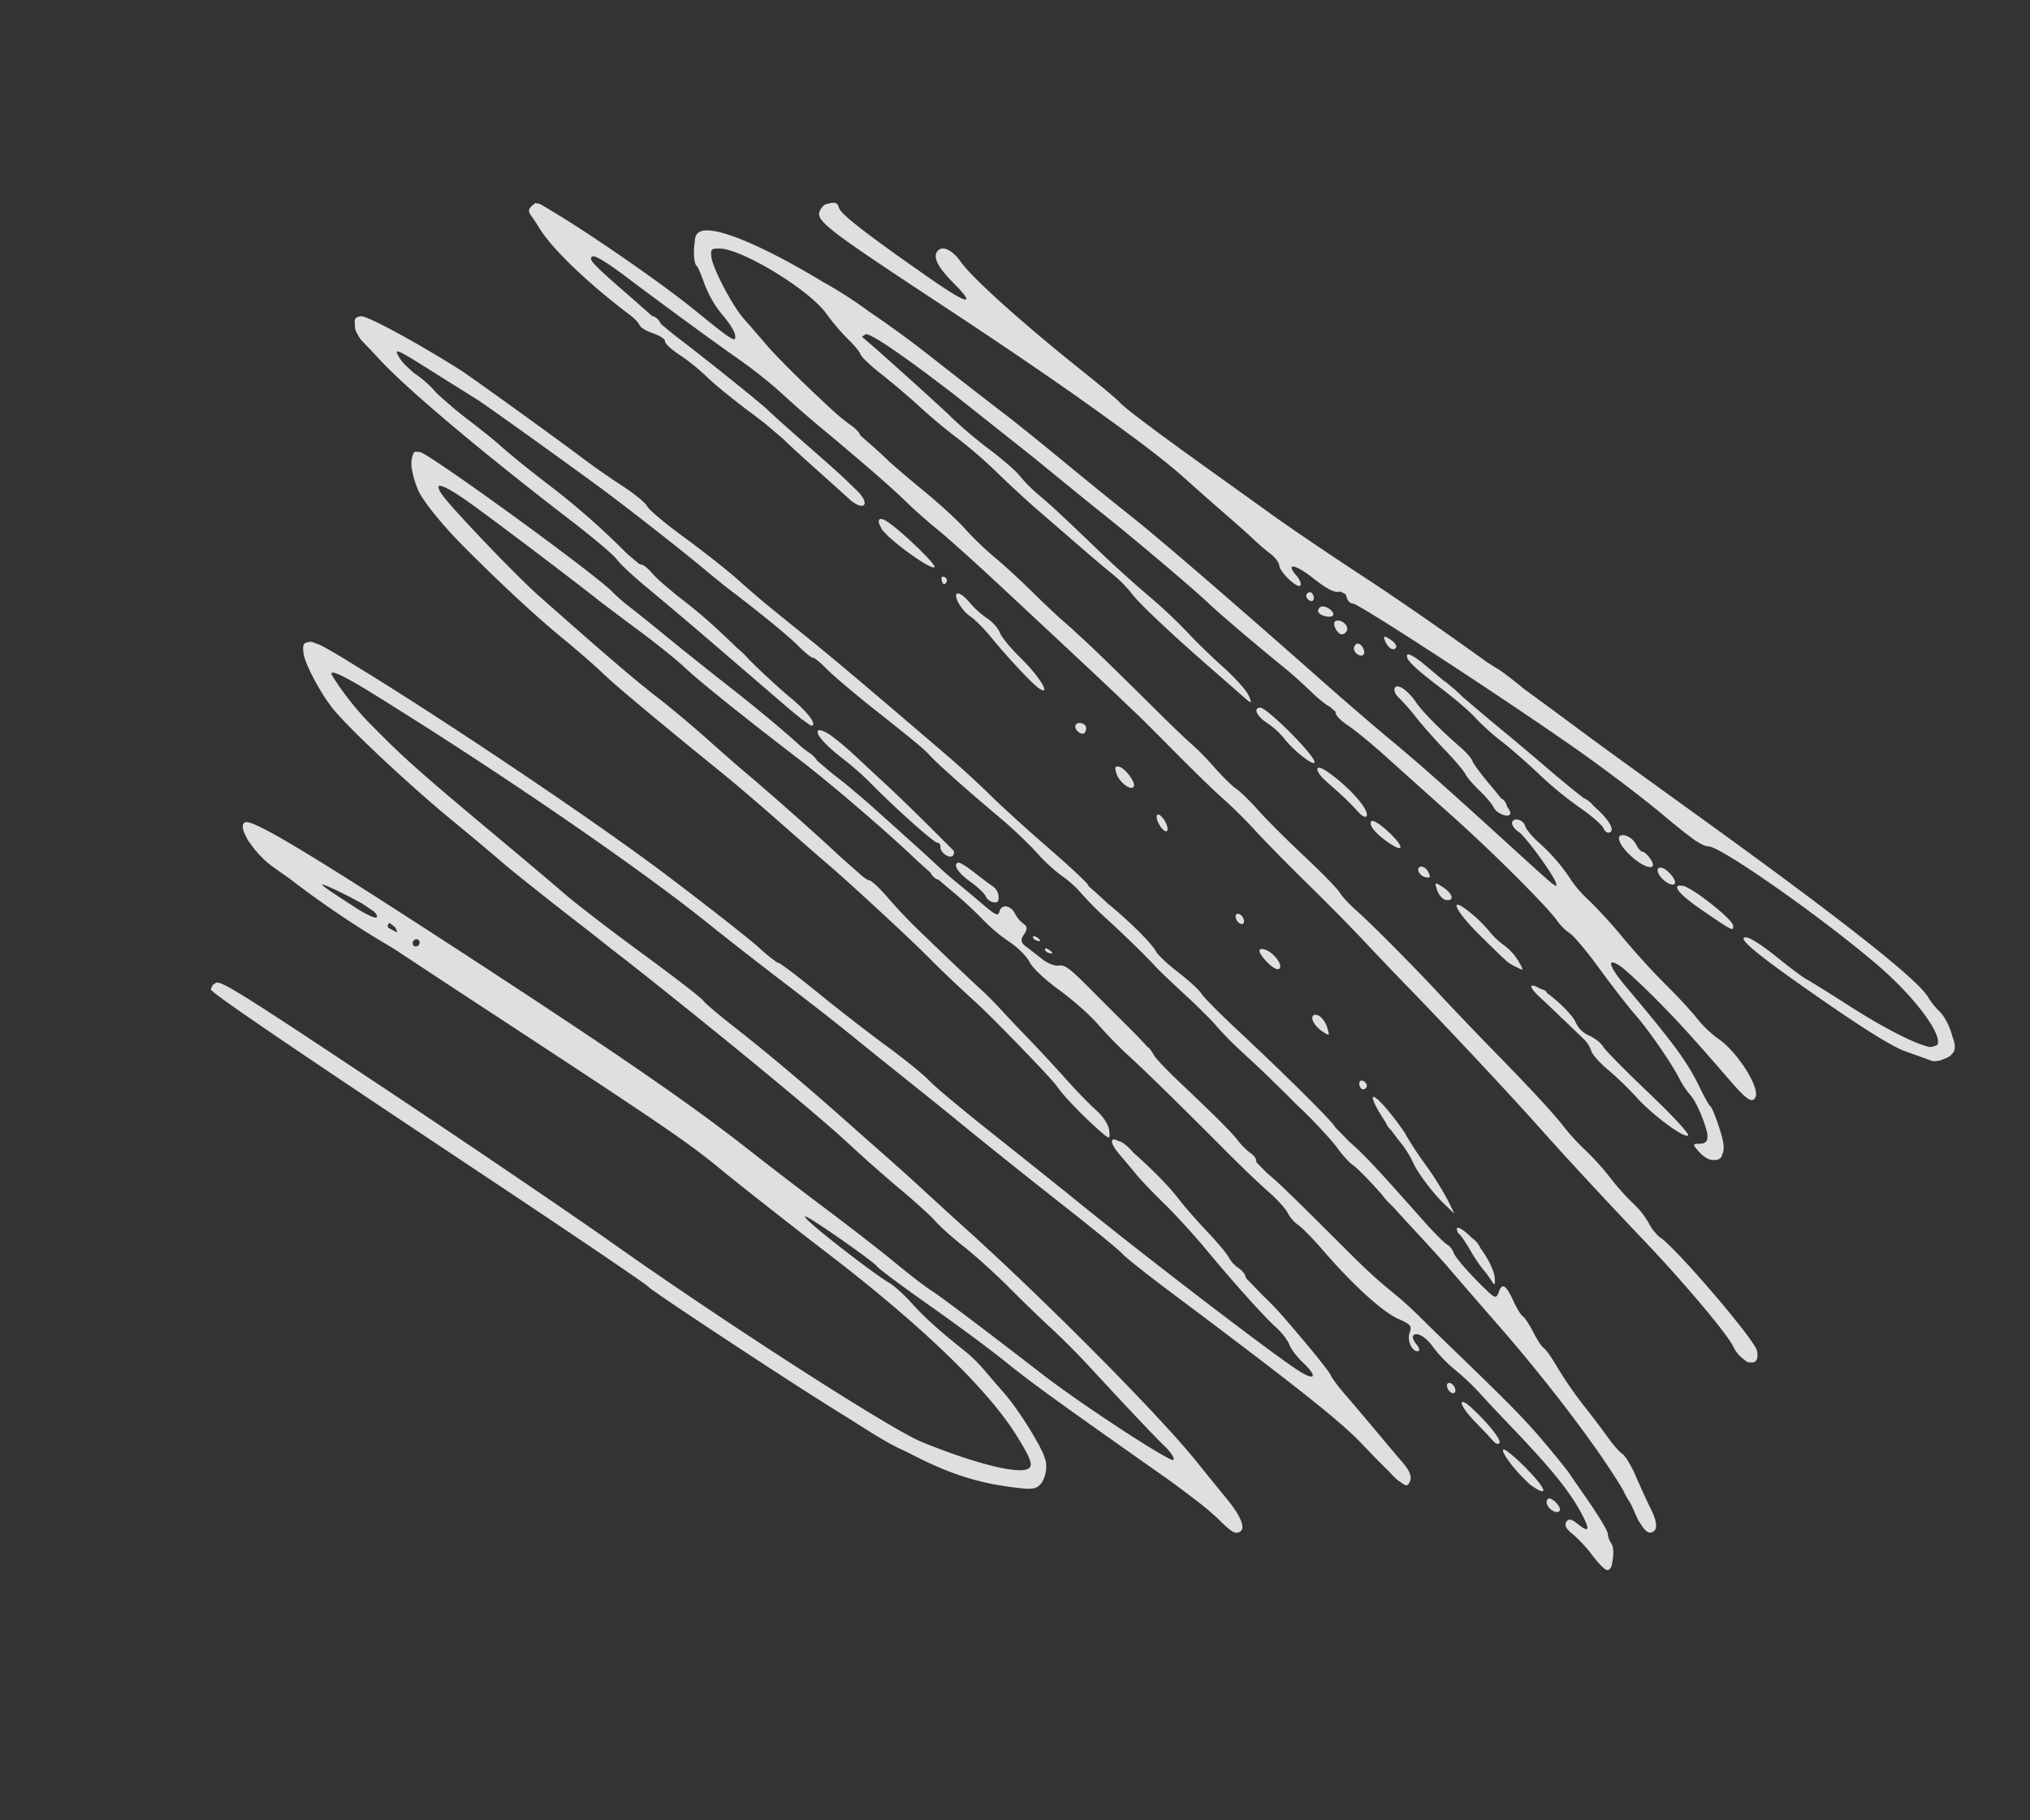 <svg xmlns="http://www.w3.org/2000/svg" width="1006.92" height="902.738" viewBox="0 0 1006.92 902.738">
  <rect x="0" y="0" width="1006.92" height="902.738" fill="#333333" stroke="none"/>
  <g id="Group_3768" data-name="Group 3768" transform="matrix(-0.545, 0.839, -0.839, -0.545, 1006.92, 472.427)" opacity="0.842">
    <path id="Path_321" data-name="Path 321" d="M8.16.193C5.177,2.818-1.546,34.724.323,37.385c2.056,2.927,4.5-.779,4.5-6.824A39.551,39.551,0,0,1,6.563,19.433C9.27,11.935,10.41-1.786,8.16.193" transform="translate(105.757 348.802)" fill="#fff"/>
    <path id="Path_322" data-name="Path 322" d="M10.326,18.18C8.977,25.041,6.742,32.13,5.358,33.934s-2.514,5.927-2.514,9.159A44.678,44.678,0,0,1,1.009,54.6C0,57.7-.3,60.978.334,61.885h0c1.722,2.451,6.142-5.528,6.246-11.273.048-2.744,1.4-9.106,3.012-14.138C13.719,23.562,17.961,6.3,17.961,2.425c0-7.388-5.191,3.323-7.635,15.755" transform="translate(139.857 480.786)" fill="#fff"/>
    <path id="Path_323" data-name="Path 323" d="M2,0A1.861,1.861,0,0,0,0,1.663c0,.915.375,1.663.833,1.663s1.359-.748,2-1.663S3.1,0,2,0" transform="translate(137.031 550.526)" fill="#fff"/>
    <path id="Path_324" data-name="Path 324" d="M5.9.143C4.194,1.767,0,24.321,0,31.868H0c0,5.174,2.233,4.764,4.045,1.152a5.3,5.3,0,0,0,1.07-2.735,25.647,25.647,0,0,0,.86-3.746C7.859,14.231,7.812-1.678,5.9.143" transform="translate(129.472 559.612)" fill="#fff"/>
    <path id="Path_325" data-name="Path 325" d="M3.2,0C.544,0-.681,1.872.382,4.311h0c.556,1.279,1.773,1.909,2.7,1.4C5.22,4.553,5.314,0,3.2,0" transform="translate(160.597 452.395)" fill="#fff"/>
    <path id="Path_326" data-name="Path 326" d="M0,0H0Z" transform="translate(92.246 823.884)" fill="#fff"/>
    <path id="Path_327" data-name="Path 327" d="M158.42,153.463c5.083-18.523,12.415-47.5,18.725-74.013,6.672-28.028,16.26-59.714,19.957-65.954a16.969,16.969,0,0,0,2.614-8.914,2.593,2.593,0,0,0-.436-2.443c-.835-2.213-2.778-2.95-5.319-1.049a4.31,4.31,0,0,0-.82.621,2.847,2.847,0,0,0-.313.374c-.142.142-.277.249-.422.406-4.029,4.38-20.8,61.373-20.831,70.786a8.883,8.883,0,0,1-.2,1.632c-.327,1.152-.644,2.232-.95,3.213a23.474,23.474,0,0,1-1.7,3.626,39.775,39.775,0,0,0-3.933,11.643,123.57,123.57,0,0,1-4.576,16.828,125.853,125.853,0,0,0-4.677,17.464,105.583,105.583,0,0,1-3.8,14.968c-2.965,8.508-6.859,23.869-13.071,51.561-2.359,10.519-6.07,26.239-8.246,34.928-5.08,20.293-11.169,48.46-12.72,58.846-.668,4.464-2,9.7-2.97,11.642s-3.425,12.882-5.467,24.316-5.043,25.656-6.675,31.6-2.977,12.683-2.987,14.968-1.374,9.024-3.024,14.97a129.813,129.813,0,0,0-3.4,14.97c-.22,2.287-2.186,12.764-4.371,23.285-6.667,32.115-9.343,45.7-10.921,55.811-.369,1.959-.723,4.131-1.021,6.336-.163,1.215-.351,2.548-.558,3.945-.987,5.89-2.339,13.186-3.494,18.732-1.618,7.776-3.51,19-4.2,24.949a154.965,154.965,0,0,1-3.845,19.959c-1.42,5.031-3.5,17.38-4.625,27.443S57.64,601.455,57.086,604.2s-1.375,7.61-1.822,10.812c-.337,2.4-.691,4.84-1.059,7.3-.013.015-.028.046-.041.058-.89.87-1.62,3.93-1.62,6.8A103.063,103.063,0,0,1,51.4,639.82c-3.244,19.092-6.9,37.009-9.483,45.878-1.6,5.488-3.746,12.972-4.771,16.632-2.324,8.3-12.721,26.742-17,30.154-2.914,2.321-3.43,2.2-5.645-1.326-5.909-9.4-7.025-48.322-1.77-61.762a110.821,110.821,0,0,0,4.838-16.224c.763-4.065,2.06-8.141,2.886-9.055s2-7.277,2.607-14.138S25.13,611.891,26.3,605.03s2.465-17.714,2.863-24.117a230.914,230.914,0,0,1,3.591-25.78c1.576-7.775,3.733-20.5,4.791-28.275s2.76-20.124,3.781-27.443,2.158-16.389,2.526-20.159A60.189,60.189,0,0,1,46.7,466.6c2.022-5.4,6.017-27.324,9.625-52.841.841-5.946,2.084-14.553,2.762-19.128,1.17-7.9,1.092-8.109-1.577-4.158-1.545,2.288-3.783,10.52-4.972,18.3s-3.364,18.731-4.831,24.347a254.822,254.822,0,0,0-4.652,25.893c-1.092,8.627-3.267,22.369-4.83,30.54-5.279,27.585-6.256,33.124-7.449,42.3a74.275,74.275,0,0,1-2.835,13.307c-.9,2.287-2.153,11.136-2.774,19.667a218,218,0,0,1-3.024,24.117c-1.451,6.581-9.275,56.307-9.287,59.018,0,.284-.927.01-2.059-.6-1.964-1.068-1.426-21.637,1.088-53.087.841-9.066,1.852-19.793,3.062-32.521.581-6.12,1.135-11.923,1.665-17.45.321-3.006.649-6.039.988-9.119,1.466-13.265,3.172-29.356,3.79-35.759,1.882-19.5,6.5-55.963,8.423-66.53.318-1.744.678-3.962,1.069-6.538.094-.593.18-1.177.262-1.759,1.573-10.678,3.564-26.654,5.259-42.43.442-4.117,1.662-11.817,2.712-17.113.94-4.738,1.368-9.512,1.059-11.357.127-.724.322-1.973.562-3.608a2.133,2.133,0,0,1,.332-.285c1.111-.6,2.019-4.4,2.019-8.435s1.22-15.03,2.712-24.434,4.548-29.073,6.8-43.71c4.106-26.76,12.2-64.879,15.285-72.043a25.129,25.129,0,0,0,1.664-8.317c0-2.454,3.021-12.322,6.71-21.929s7.953-21.858,9.477-27.228c2.87-10.123,10.549-28.733,14.844-35.976a43.592,43.592,0,0,0,3.775-8.986c1.113-4.1,7.121-12.851,11.163-17,2.27-1.95,3.528-2.207,4.977-1.362a8.765,8.765,0,0,1,1.718,1.967c1.609,2.533,1.99,2.343,3.1-1.531,1.249-4.384.99-7.542-.638-9.343a3.45,3.45,0,0,0-3.312-2.035,2.744,2.744,0,0,0-1.128.349c-2.6.2-5.339,2.45-9.81,7.928-3.774,4.623-6.862,9.042-6.862,9.818s-2.227,5.078-4.951,9.56c-7.275,11.972-11.163,22.2-21.9,57.628-3.936,12.99-7.184,16.773-7.136,8.316.015-2.515,1.687-12.432,3.72-22.037,3.393-16.046,6.21-26.854,14.092-54.055,3.733-12.875,3.73-16.185-.012-15.506-5.319.965-14.068,20.528-14.052,31.422a55,55,0,0,1-2.744,14.137c-1.516,4.51-4.055,14.564-5.644,22.339s-5.108,21.249-7.818,29.938a244.3,244.3,0,0,0-6.328,24.119,61.714,61.714,0,0,1-3.358,12.473,89.93,89.93,0,0,0-7.171,24.117c-.712,4.574-2.16,9.242-3.219,10.375-2.321,2.481-.425,7.727,2.264,6.264,1.047-.57,1.9-2.818,1.9-5,0-4.331,8.861-27.351,11.468-29.8,1.766-1.654,1.727-1.317-3.939,33.122-6.328,38.467-9.138,57.3-11.289,75.676-1.123,9.605-3.714,28.692-5.757,42.413-8.861,59.546-15.432,107.749-17,124.742-.933,10.063-3.025,29.9-4.654,44.077s-3.3,30.644-3.717,36.59-2.2,26.9-3.951,46.571C1.243,627.526.595,640.138.35,652.334a212.142,212.142,0,0,0,.127,26.549c1.084,34.926,5.787,61.94,12.674,65.22,1.41.8,3.125.572,5.307-.745,4.272-1.848,9.518-5.608,9.518-7.455,0-.536,2.5-4.229,5.546-8.207a54.086,54.086,0,0,0,7.807-15.469c1.243-4.529,3.425-9.332,4.847-10.671,3.247-3.056,3.31-.974.7,23.227-2.412,22.391-3.5,67.227-2.595,86.384.06,4.582.231,7.436.54,7.708a1.49,1.49,0,0,0,.2.1c.157.706.331,1.121.523,1.193,4.065,1.454,5.206,1.12,6.279-1.837.581-1.6,1.8-4.407,2.7-6.237C59.8,801.44,64.55,776.759,66.367,750.561c.189-2.744.931-5.78,1.646-6.745s.592-4.524-.275-7.909c-.9-3.519-.852-6.549.116-7.075.931-.507,1.694-4.892,1.694-9.743a98.059,98.059,0,0,1,1.735-16.951c.953-4.469,2.3-16.72,2.992-27.222.224-3.4.463-6.638.694-9.483.493-3.939,1-7.9,1.507-11.8.646-3,1.973-10.73,3.329-19.5,1.7-10.977,3.4-21.782,3.778-24.01,1.7-9.974-3.538-11.259-5.515-1.353-2.217,11.1-2.453,12.544-5.506,33.68-1.586,10.978-3.345,22.241-3.908,25.03-.945,4.674-4.2,36.807-5.718,56.468-.256,3.322-.744,7.771-1.224,11.367-1.142,1.753-1.659,4.14-.87,5.711-.7,4.438-1.836,12.116-2.757,18.682-2.829,20.127-3.708,23.451-5.888,22.265-1.24-.674-1.492-7.346-.709-18.726,1.746-25.3,3.312-53.58,3.93-70.9a230.15,230.15,0,0,1,2.63-26.611c1.151-6.4,2.9-18.754,3.891-27.444.316-2.781.643-5.563.975-8.321.324-2.412.649-4.906.978-7.521.477-3.8.98-7.721,1.5-11.695,1.557-11.319,3.072-20.93,4.22-26.517.939-4.576,2.216-13.182,2.835-19.128s3.222-22.786,5.78-37.423c7.38-42.219,13.994-79.335,15.26-85.656.643-3.2,1.4-7.319,1.691-9.148s2.815-13.8,5.614-26.611,5.736-27.777,6.525-33.265,2.812-15.218,4.491-21.622,5.245-22.495,7.925-35.759,6.448-30.48,8.378-38.254,5.3-22,7.482-31.6c6.282-27.619,17.277-72.076,22.83-92.31" transform="translate(46.697 3.709)" fill="#fff"/>
    <path id="Path_328" data-name="Path 328" d="M4.6,0C2.318,0-.914,8.538.243,11.509h0c.732,1.878,1.445,1.727,3.491-.733C6.624,7.294,7.21,0,4.6,0" transform="translate(168.52 417.466)" fill="#fff"/>
    <path id="Path_329" data-name="Path 329" d="M188.512,248.983c-.094-20.22-.665-25.141-1.672-31.3-2.3-25.388-6.847-39.836-15.367-56.894-2.794-5.594-4.31-7.386-7.274-7.794a3.67,3.67,0,0,0-.964-.151c-.233,0-.47.027-.7.045h-.022c-.1,0-.212.018-.316.022-.056.005-.11,0-.165.012a15.728,15.728,0,0,0-8.742,3.908,28.036,28.036,0,0,0-3.99,5.613,28.7,28.7,0,0,0-1.807,3.218c-4.437,8.249-9.523,20.069-11.7,27.976-1.006,3.657-2.752,9.645-3.881,13.3a76.237,76.237,0,0,0-2.61,12.474c-1.62,16.853-3.17,26.756-5.6,35.759-1.483,5.49-2.58,12.226-2.437,14.97.442,8.538-2.488,44.566-4.193,51.561-1.088,4.458-1.4-1.133-.946-16.957.373-12.985,1.09-24.211,1.593-24.949s1.437-15.225,2.075-32.2,1.952-38.3,2.92-47.4c1.639-15.407,2.529-33.059,4.859-96.379.078-2.129.18-4.305.3-6.478.325-5.245.668-10.067,1.009-14.232a131.824,131.824,0,0,1,1.772-13.9,56.044,56.044,0,0,0,1.109-6.2c.366-2.717.1-4.346-.8-5.145a2,2,0,0,0-.215-.133c-.028-.026-.051-.054-.079-.079-3.078-2.711-7.145,2.5-10.713,13.728-1.6,5.032-4.988,15.511-7.53,23.286-9.057,27.707-25.57,103.747-34.132,157.176-1.612,10.063-3.771,23.16-4.8,29.105s-2.634,16.05-3.576,22.455-3,20.249-4.575,30.77c-4.046,27.015-6.825,49.6-8.6,69.854-.841,9.605-2.009,18.588-2.6,19.959S52.18,442.211,51.1,461.421s-2.791,40.915-3.793,48.233-3.085,23.783-4.63,36.592c-7.173,59.455-8.379,67.413-14.137,93.14a148.471,148.471,0,0,1-8.933,25.78c-1.874,4.19-3.018.171-3.66-15.528-.3-10.554-.526-25.775-.665-42.394-.01-3.02-.019-6.153-.023-9.438-.083-62.533,2.016-120.911,5.622-156.344,1.024-10.061,2.693-29.148,3.708-42.412,1.874-24.491,3.024-37.426,4.651-52.391.5-4.573,1.858-18.046,3.024-29.938s2.492-24.958,2.952-29.037c1.981-17.6,4.648-44.555,7.175-72.532,1.492-16.527,3.225-31.87,3.848-34.1s1.907-15.646,2.853-29.826C54.321,72.805,56.96,44.979,60.579,30.077,62.115,23.751,63.7,16.591,64.7,11.568c.983-3.657,1.406-6.131,1.262-7.679C66.364.114,65.723-.3,63.094.143c-2.431.41-4.279,2.992-5.776,8.067-1.211,4.107-4.042,13.453-6.291,20.771s-5.206,17.175-6.569,21.9-3.106,9.49-3.872,10.582c-1.36,1.937-5.814,15.619-11.621,35.706-1.295,4.475-2.667,10.5-3.415,14.81-.8,3.274-1.633,6.884-2.53,10.917a3.112,3.112,0,0,1-.532.8c-.937.869-1.706,3.311-1.706,5.428a15.239,15.239,0,0,1-1.769,6.737c-.974,1.588-3.21,8.874-4.969,16.193S9.655,168.643,8.2,172.647c-2.508,6.889-5.281,19.4-7.014,31.4A24.015,24.015,0,0,0,0,210.342a8.086,8.086,0,0,0,.417,2.905c.4,4.716,3.022,3.466,5.322-4.221,1.164-3.887,2.938-9.689,3.942-12.891s3.014-11.808,4.465-19.128S19,156.594,21.712,147.9C28.3,126.774,34.069,105.313,35.34,97.209c.573-3.639,2.164-8.129,3.538-9.979s3.08-6.559,3.788-10.467c1.869-10.3,4.572-10.339,4.576-.061.01,15.484-5.773,90.7-10.333,134.4-.189,1.816-.4,3.833-.619,6-.256,2.034-.507,4.479-.72,7.107-1.423,14.1-3.167,31.893-4.417,45.106-1.687,17.838-3.831,35.426-4.764,39.086s-2.2,15.635-2.819,26.611-2.254,30.438-3.639,43.244-2.169,23.8-1.743,24.425a3.129,3.129,0,0,1,.152,1.294c-.067,1.087-.127,2.115-.18,3.078-.205,2.23-.578,5.09-1.079,8.1-1.035,6.235-3.386,32.666-5.222,58.737C8.631,519.727,7.518,610.162,8.826,656.049c.23,13.183.643,22.271,1.271,24.456h0c.069.242.157.474.245.706a7.134,7.134,0,0,0,.794,2.868h0c2.46,2.609,2.88,2.6,6.414-.16,3.722-2.907,11.435-16.471,14.921-26.239,3.96-11.1,11.484-52.875,14.678-81.5,1.224-10.976,2.96-25.2,3.856-31.6s3.025-28.483,4.728-49.065c.286-3.432.583-6.932.887-10.466.013-.129.028-.266.042-.392.489-4.585,1.044-10.913,1.542-17.41,5.307-57.984,12.534-122.193,16.26-143.045,1.554-8.69,3.771-23.658,4.926-33.265s2.869-20.083,3.8-23.285,2.235-11.683,2.889-18.847,2.828-20.635,4.828-29.938,4.5-22.15,5.559-28.555,3.544-18.005,5.531-25.78c4.159-16.281,7.747-30.818,10.153-41.073.267-.928.5-1.95.7-3,.9-3.9,1.589-7.034,2.006-9.153.81-4.117,2.3-7.286,3.3-7.041,1.882.455,1.756,53.166-.183,76.9-3.1,37.9-4.969,64.709-4.875,69.855.057,3.2-.719,12.932-1.725,21.622s-2.665,28.15-3.686,43.244-2.677,36.425-3.68,47.4c-3.365,36.8-4.579,80.9-4.693,170.481-.119,91.826,1.021,125.573,4.333,128.49,1.6,1.4,3.835-.53,5.9-4.269a14.36,14.36,0,0,0,.943-1.66,16.48,16.48,0,0,0,.657-1.679,52.1,52.1,0,0,0,3.367-12.5c.209-1.5.42-6.01.622-12.869a481.411,481.411,0,0,0,1.258-57.3c-.083-2.028-.16-4.179-.233-6.38.139-14.878.246-31.021.3-47.627.4-111.4.7-125.762,3.146-147.2,1.223-10.737,4.389-45.814,6-66.53,4.572-58.6,13.273-103.717,24.7-128.068,5.837-12.441,8.078-15.345,10.724-13.905,5.125,2.787,12.2,23.45,17.584,51.327,3.129,16.219,3.608,113.562.895,182.124-1,25.156-2.254,88.237-2.8,140.181-.874,84.031-.662,94.55,1.927,95.425a8.379,8.379,0,0,0,.9.245c.409.432.782.52,1.125.17a2.832,2.832,0,0,0,1.879-.307c1.284-1.129,2.3-48.986,3.539-166.452.092-8.633.19-17.013.3-25q.092-6.676.18-13.062c.489-33.441,1.05-57.248,1.412-57.764.489-.7.937-32.614,1-70.928.029-19.426-.092-35.546-.466-49.246m-79.184,361.37c-.114,2.03-.255,3.252-.409,3.252-.738,0-2.463-13.53-2.964-22.067.019-2.324.066-4.613.136-6.807.331-1.624.928-2.727,1.614-2.727.81,0,1.431,3.3,1.716,8.658.064,8.076.023,15.218-.094,19.691m-2.738-35.234c.105-1.362.221-2.578.344-3.622q.332-.534.775-1.136a8.27,8.27,0,0,1,.778-.94c.177,1.157.334,2.827.469,4.962a1.565,1.565,0,0,1-1.246.968,2.45,2.45,0,0,1-1.119-.233m1.116-14.737a1.8,1.8,0,0,1-1.858-1.527c.013-.173.032-.339.054-.5a1.9,1.9,0,0,1,3.616.028c.019.153.037.307.05.465a1.8,1.8,0,0,1-1.861,1.538" transform="translate(324.107 114.887)" fill="#fff"/>
    <path id="Path_330" data-name="Path 330" d="M3.842,7.438C5.721,6.416,3.826,0,1.645,0-.271,0-.627,5.567,1.184,7.163v0a2.5,2.5,0,0,0,2.659.278" transform="translate(46.354 380.874)" fill="#fff"/>
    <path id="Path_331" data-name="Path 331" d="M5.67,2.079C5.686.936,4.423,0,2.864,0,.013,0-1.083,5.12,1.317,7.234c1.476,1.3,4.31-2.058,4.352-5.154" transform="translate(48.19 370.897)" fill="#fff"/>
    <path id="Path_332" data-name="Path 332" d="M3.208,5.678C5.354,4.51,5.305,0,3.147,0,1.061,0-.971,4.315.5,5.613h0a2.579,2.579,0,0,0,2.7.066" transform="translate(52.833 357.591)" fill="#fff"/>
    <path id="Path_333" data-name="Path 333" d="M17.914,19.472C18.065,12.7,19,5.825,20,4.189,21.171,2.259,21.138.85,19.907.181c-2.469-1.344-5.225,4.953-6.43,13.98a13.712,13.712,0,0,0-.609,6.459c-.5,5.925-1.571,15.53-2.552,22.8C9.2,51.657,7.616,64.38,6.787,71.7c-.761,6.722-2.161,17.995-3.244,26.168a82.85,82.85,0,0,0-1.34,8.307h0a47.758,47.758,0,0,0-.387,4.857c-.65,5.107-1.234,9.862-1.545,12.644h0c-.536,4.8-.256,8.731.621,8.731,2.375,0,3.575-5.727,4.881-23.285C6.42,100.43,7.75,90.584,8.728,87.24A116.4,116.4,0,0,0,11.5,69.776c.548-6.262,2.151-17.37,3.566-24.69a185.324,185.324,0,0,0,2.845-25.614" transform="translate(43.43 206.888)" fill="#fff"/>
    <path id="Path_334" data-name="Path 334" d="M.536,10.234c.822,1.169,1.785,1,2.863-.492C5.542,6.767,5.54,0,3.4,0,1.179,0-1.051,7.975.536,10.234" transform="translate(63.923 166.318)" fill="#fff"/>
    <path id="Path_335" data-name="Path 335" d="M5.629,18.055C6.082-.832,6.026-1.289,3.535.9,1.118,3.03-1.171,28.12.668,32.339,3.179,38.1,5.3,32.013,5.629,18.055" transform="translate(65.305 129.968)" fill="#fff"/>
    <path id="Path_336" data-name="Path 336" d="M0,4.574C.024,8.138.434,8.6,1.861,6.653,4.25,3.4,4.25,0,1.861,0,.822,0-.016,2.06,0,4.574" transform="translate(42.579 345.947)" fill="#fff"/>
    <path id="Path_337" data-name="Path 337" d="M11.4,30.013c-.848.924-2,5.049-2.566,9.164C7.092,51.885,4.241,64.738,2.072,69.64A26.545,26.545,0,0,0,0,78.509v0c0,5.316,4.141,4.358,5.042-1.168a105.048,105.048,0,0,1,3.5-12.385c1.558-4.574,4.1-13.793,5.651-20.485s3.57-13.429,4.488-14.968,2.293-6.17,3.053-10.286S23.913,10.4,24.889,8.761C27,5.229,24.987-1.776,22.5.417a10.572,10.572,0,0,0-1.507,2.834c-1.224,1.28-2.011,2.953-1.838,4.127a4.258,4.258,0,0,1,.032.6c-.76,2.159-1.56,4.608-2.314,7.145-2.163,7.267-4.626,13.968-5.474,14.892" transform="translate(59.558 253.547)" fill="#fff"/>
    <path id="Path_338" data-name="Path 338" d="M3.781,1.761C3.781.332,2.929-.37,1.892.2A3.555,3.555,0,0,0,0,2.789,1.757,1.757,0,0,0,1.892,4.354c1.037,0,1.889-1.168,1.889-2.593" transform="translate(44.439 393.153)" fill="#fff"/>
    <path id="Path_339" data-name="Path 339" d="M.341,19.585c1.9,5.279,5.815.566,7.137-8.6S6.12-3.591,3.4,2.745C2.434,5.01,2,7.409,2.45,8.076s-.126,2.753-1.271,4.636a9.129,9.129,0,0,0-.838,6.873" transform="translate(60.25 180.246)" fill="#fff"/>
    <path id="Path_340" data-name="Path 340" d="M0,0H0Z" transform="translate(64.459 176.551)" fill="#fff"/>
    <path id="Path_341" data-name="Path 341" d="M5.017.272C4.44-.549,2.889.554,1.57,2.726S-.359,7.342.218,8.164s2.128-.282,3.447-2.453S5.594,1.093,5.017.272" transform="translate(177.876 391.626)" fill="#fff"/>
    <path id="Path_342" data-name="Path 342" d="M1.313,33.264c1.126,0,2.492-3.181,3.037-7.069C5.754,16.179,6.945,9.846,8.421,4.573,9.125,2.057,8.922,0,7.97,0,5.208,0,1.692,10.389.43,22.286h0c-.785,7.4-.5,10.979.883,10.979" transform="translate(114.545 312.683)" fill="#fff"/>
    <path id="Path_343" data-name="Path 343" d="M5.172,5.171C5.207-3.883,2.126-.379.489,10.494c-.808,5.365-.6,8.731.532,8.731,2.4,0,4.119-5.813,4.152-14.055" transform="translate(122.386 290.131)" fill="#fff"/>
    <path id="Path_344" data-name="Path 344" d="M.479,97.223c-.023.019-.045.031-.069.052-.574.507-.533,1.982.045,3.453.246,6.294,2.192,6.938,3.693-1.817.485-2.824,1.41-7.875,2.465-13.473a4.58,4.58,0,0,0,.318-1.683c.945-5,1.964-10.288,2.844-14.747a14.142,14.142,0,0,1,2.828-5.93c1.152-1.223,2.636-6.665,3.295-12.093a160.8,160.8,0,0,1,3.7-19.017C22.7,20.579,23.921.637,21.546,0c-.975-.258-4.14,12.254-7.032,27.8s-6.02,29.772-6.947,31.6-1.281,5.762-.783,8.736a12.885,12.885,0,0,1-1.867,9.148C3.393,79.35,1.545,86.458.807,93.09.641,94.584.536,95.964.479,97.223" transform="translate(146.784 92.771)" fill="#fff"/>
    <path id="Path_345" data-name="Path 345" d="M10.478,3c-.448-4.132-.467-4.128-3.047.833A27.269,27.269,0,0,0,4.751,13.98a37.154,37.154,0,0,1-1.828,9.979,69.129,69.129,0,0,0-2.612,12.8c-1.583,14.516,3.222,7.582,6.773-9.774C11.2,6.868,11.028,8.07,10.478,3" transform="translate(134.257 206.561)" fill="#fff"/>
    <path id="Path_346" data-name="Path 346" d="M3.615,1.475C2.729-.556,2.294-.514.853,1.753-.088,3.233-.28,5.266.426,6.271c1.789,2.548,4.569-1.632,3.189-4.8" transform="translate(128.236 270.011)" fill="#fff"/>
    <path id="Path_347" data-name="Path 347" d="M2.835,8.128c1.558-1.959,2.32-4.741,1.691-6.182C2.749-2.129,0,.592,0,6.428H0c0,5.151.059,5.187,2.834,1.7" transform="translate(131.362 255.163)" fill="#fff"/>
    <path id="Path_348" data-name="Path 348" d="M5.142,16.216c1.289-5.716,2.737-11.7,3.22-13.3S8.442,0,7.467,0C5.66,0,2.514,9.184.492,20.376c-1.9,10.532,2.157,6.9,4.649-4.159" transform="translate(339.685 88.145)" fill="#fff"/>
    <path id="Path_349" data-name="Path 349" d="M96.3,326.587c-2.2,1.75-4.2,6.168-4.9,10.8-.65,4.311-2.82,13.828-4.822,21.145s-5.02,19.294-6.707,26.613-3.854,16.3-4.816,19.958-2.169,9.273-2.68,12.474c-.914,5.733-4.884,26.993-8.385,44.908-.983,5.032-3.173,13.852-4.866,19.6s-2.582,11.166-1.973,12.033c.237.338.256,1.719.1,3.769-.665,4.283-1.353,8.976-2.046,13.955-2.6,13.946-7.344,45.408-9.732,64.571-.455,3.661-2.03,14.512-3.5,24.117s-3.163,23.826-3.768,31.6c-.067.854-.142,1.753-.227,2.69-.236,2.2-.455,4.366-.652,6.415-.02.206-.041.422-.061.63C35.811,655,33.01,675.08,27.99,708.642c-1.971,13.187-11.664,54.719-15.243,65.325-.4,1.188-.78,2.165-1.138,2.959a8.433,8.433,0,0,1-1.82,2.457c-1.6.308-2.26-6.276-1.637-18.8.829-16.688,3.93-60.014,5.5-76.885.384-4.115,1.215-16.091,1.848-26.611s1.975-23.617,2.982-29.107c1.772-9.67,4.623-38.093,7.423-74.014,1.385-17.774,6.262-54.291,9.661-72.351.508-2.7,1.152-6.7,1.785-10.986.968-1.736,1.356-4,.852-5.157a1.312,1.312,0,0,1-.076-.285c.369-2.689.71-5.331.991-7.69a203.471,203.471,0,0,1,3.651-21.622A80.754,80.754,0,0,0,44.81,419.24c.032-5.031,1.347-11.325,2.924-13.985,1.7-2.878,3.187-10.968,3.655-19.959.433-8.317,2.134-19.694,3.777-25.282a207.7,207.7,0,0,0,4.721-20.791c1.842-11.3,6.619-35.028,13.355-66.347,2.262-10.519,4.748-23.642,5.522-29.161s2.388-11.644,3.586-13.613a17.293,17.293,0,0,0,2.176-7.579c0-2.2,1.693-9.827,3.762-16.947,6.294-21.666,9.564-41.379,8.255-49.785-1.1-7.045-.816-7.939,2.766-8.762,3.993-.919,7.4-6.54,5.156-8.512-.656-.577-1.684.6-2.283,2.62s-1.779,3.67-2.621,3.67c-2.775,0-3.074-5.724-.608-11.643a66.546,66.546,0,0,0,3.408-14.97,120.62,120.62,0,0,1,2.831-15.8c1.018-3.659,3.6-14.137,5.751-23.285,6.774-28.881,11.475-42.965,18.107-54.255,3.671-6.249,4.988-6.058,4.255.616-.431,3.927.182,5.4,2.241,5.4q2.831,0,3.32-5.821a70.072,70.072,0,0,1,3.679-14.5c1.757-4.776,2.605-9.2,1.886-9.835-.034-.028-.082-.043-.119-.068-.016-.034-.02-.094-.042-.115-1.05-.923-2.809-.594-4.856.565-3,1.138-6.281,3.3-7.089,5.231A9.544,9.544,0,0,1,129.5,10.2c-1.477.882-5.355,9-11.069,23.165-1.292,3.2-3,7.319-3.8,9.149s-3.6,10.437-6.234,19.127C104.144,75.7,101.679,86.8,94,126.511c-1.15,5.946-2.955,14.927-4.012,19.959S87.7,158.985,87.256,163.1c-1.341,12.452-2.344,18.362-6.21,36.592-6.7,31.57-9.108,43.843-9.63,49.5-.552,2.571-1.1,5.084-1.674,7.615a1.585,1.585,0,0,1-.332.264c-1.04.566-1.891,2.615-1.891,4.555a33,33,0,0,1-1.779,8.633c-1.854,5.322-3.785,14.409-8.64,40.666-1.587,8.579-3.5,16.437-4.242,17.464a5.227,5.227,0,0,0-.492,1.089,10.161,10.161,0,0,0-1.28,4.234c-.836,3.1-1.814,7.212-2.711,11.51-1.719,8.233-4.547,21.569-6.285,29.638-2.56,11.876-2.706,15.149-.773,17.2,1.312,1.393,2.134,5.269,1.822,8.618s-.691,7.957-.846,10.243c-.215,3.173-1.289,4.125-4.534,4.025-2.967-.093-4.253.821-4.253,3.02a14.36,14.36,0,0,1-1.883,6.25c-2.465,4.055-.515,8.395,3.2,7.138,2.5-.843,2.709.449,1.538,9.331-.747,5.671-1.642,13.08-1.989,16.469s-1.054,8.4-1.571,11.149c-.977,5.181-3.361,20.006-7.042,43.814-1.18,7.632-2.425,17.736-2.763,22.453-.195,2.706-.789,7.717-1.554,13.307a12.058,12.058,0,0,0-1.151,4.993c0,1.063-.111,2.832-.308,4.984-.145.931-.29,1.855-.436,2.757-1.557,9.605-3.744,27.943-4.859,40.748s-2.977,31.894-4.14,42.414S8.3,665.15,8.121,667.894a87.748,87.748,0,0,1-1.59,10.812C3.7,691.649-1.5,791.7.413,796.379h0a3.7,3.7,0,0,0,.685,1.081,3.214,3.214,0,0,0,.129.539h0c.665,1.754,5.9-.2,8.756-3.2a44.3,44.3,0,0,0,6.748-7.986c3.1-4.573,7.864-19.067,10.936-33.263,5.442-25.146,9.65-49.2,11.492-65.7,1.123-10.061,2.858-22.412,3.854-27.443,1.6-8.084,4.995-36.214,9.332-77.34.773-7.319,2.841-23.035,4.6-34.928s3.944-27.235,4.86-34.1c1.91-14.287,8.646-53.367,11.326-65.7,2.1-9.685,3.662-18.032,5.745-30.77,2.075-12.695,11.412-53.337,13.182-57.381,1.945-4.443,5.168-18.023,6.708-28.264,1.23-8.178,1.193-8.261-2.468-5.345" transform="translate(226.35 8.207)" fill="#fff"/>
    <path id="Path_350" data-name="Path 350" d="M1.574,14.867C.092,21.958-.438,27.757.394,27.757c1.778,0,5.513-10.725,6.844-18.432a16.24,16.24,0,0,0,.486-3.894c0-.142-.009-.249-.012-.383s.009-.258.009-.379c0-9.318-3.167-4.063-6.147,10.2" transform="translate(348.505 57.062)" fill="#fff"/>
    <path id="Path_351" data-name="Path 351" d="M2.03,7.994C4.928,7.144,5.475.075,2.648,0,1.672-.028.626,1.7.22,3.908c-.04.121-.082.24-.113.366A3.187,3.187,0,0,0,.024,5.459C-.115,7.666.513,8.439,2.03,7.994" transform="translate(356.414 44.851)" fill="#fff"/>
    <path id="Path_352" data-name="Path 352" d="M0,8.692c-.016,2.516.783,4.574,1.775,4.574,1.366,0,2.923-4.449,3.452-8.163A6.03,6.03,0,0,0,5.4,3.285C5.455,1.885,5.3.768,4.82.346,2.875-1.364.032,3.558,0,8.692" transform="translate(205.088 307.733)" fill="#fff"/>
    <path id="Path_353" data-name="Path 353" d="M1.687,11.566c2.141,0,4-4.2,3.922-8.868C5.55-.83,5.489-.837,2.774,2.32A11.733,11.733,0,0,0,0,8.558c0,1.655.759,3.008,1.687,3.008" transform="translate(218.287 269.514)" fill="#fff"/>
    <path id="Path_354" data-name="Path 354" d="M51.766,584.066c.461-3.43.819-6.663,1.048-9.341a2.844,2.844,0,0,0,.117-1.442c.236-3.2.249-5.336-.022-5.576-1.937-1.705-4.573,5.613-5.793,16.086-.693,5.946-2.47,16.8-3.951,24.117-.261,1.283-.5,2.5-.745,3.7a46.913,46.913,0,0,0-1.642,8.307c-3.26,16.815-4.46,25.31-5.31,36.222-.1,1.311-.227,2.662-.366,4.013-.341,2.584-.668,5.181-.969,7.727a59.9,59.9,0,0,1-1.41,7.231c-.94,3.117-1.258,6.308-.706,7.094a3.614,3.614,0,0,1,.231,1.647c-.318,2.553-.637,5.044-.947,7.4-.075.361-.145.721-.227,1.087a372.435,372.435,0,0,0-6.842,45.3c-1.315,16.861-2.57,29.115-3.665,35.76-.527,3.2-1.463,12.557-2.079,20.789-.174,2.352-.407,4.792-.669,7.159-.493,3.586-.986,7.075-1.469,10.411-.25,1.351-.495,2.463-.722,3.221a55.334,55.334,0,0,0-1.838,12.474c-.006.48-.035.987-.08,1.512-.34,2.049-.659,3.88-.95,5.438A23.1,23.1,0,0,1,11.1,839.1c-2.369,4.558-2.623,3.077-2.92-17.047-.179-12.121-.375-24.1-.436-26.611-.107-4.429,1.574-42.147,3.242-72.766.893-16.372,4.042-52.419,5.957-68.193.666-5.49,1.407-12.6,1.647-15.8,1.513-20.233,3.352-36.835,4.856-43.834.955-4.44,1.379-8.582.945-9.2s-.028-4.47.906-8.556,2.63-17.158,3.769-29.051c2.9-30.285,3.185-32.74,4.38-37.423,1.451-5.687,4.518-25.874,6.82-44.907a217.509,217.509,0,0,1,4.7-25.78,81.786,81.786,0,0,0,2.861-16.632A52.689,52.689,0,0,1,49.8,410.618a164.482,164.482,0,0,0,3.79-17.464c2.052-12.425,5.112-27.774,6.593-33.066.513-1.829,2.207-10.806,3.768-19.949s3.6-18.873,4.541-21.622a170.805,170.805,0,0,0,3.99-18.306c1.256-7.317,2.6-14.8,2.983-16.632.293-1.389,1.51-7.441,2.973-14.766.728-3.048,1.422-6.509,1.937-9.666,2-9.614,4.652-19.933,6.14-23.789,1.614-4.186,2.936-9.247,2.936-11.243s1.628-9.643,3.618-16.99c.236-.874.493-1.834.766-2.854a39.842,39.842,0,0,0,2.065-7.808c1.643-6.275,3.431-13.208,4.762-18.5,2.188-8.691,4.775-18.421,5.751-21.622s5.613-19.294,10.3-35.76c10.671-37.449,24.4-75.212,34.546-95.878.447-.807.889-1.582,1.316-2.3a35.268,35.268,0,0,0,2.409-4.787c.937-1.645,1.832-3.1,2.67-4.318.59-.858,1.119-1.712,1.614-2.556A8.032,8.032,0,0,0,160.5,8.48c1.606-3.237,2.3-5.956,1.6-6.958-2.289-3.26-5.94-1.224-9.946,5.545-2.3,3.889-6.7,10.812-9.763,15.385s-5.609,9.788-5.641,11.588-1.265,6.29-2.735,9.979S129.427,56.34,127.085,63.2a196.659,196.659,0,0,1-8.665,21.1c-2.422,4.743-4.4,9.639-4.4,10.876s-1.7,5.185-3.78,8.774-3.78,7.466-3.78,8.618-1.7,4.756-3.778,8.013c-4.793,7.511-4.778,9.766.054,8.654,3.474-.8,3.728-.308,2.709,5.211-2.071,11.216-5.327,22.711-6.888,24.307a8.264,8.264,0,0,0-1.519,4.991c.015,1.874-1.687,9.583-3.78,17.13-8.684,31.317-11.23,41.63-12.425,50.312-.026.191-.057.378-.085.567-.757,3.336-1.507,6.7-2.223,9.976a2.634,2.634,0,0,1-.136.268c-1.422,2-8.252,34.685-13.727,65.7-2.18,12.349-4.695,23.951-5.588,25.78S57.022,342.2,56.5,348.8s-1.738,13.333-2.709,14.97c-2.107,3.547-5.494,19.91-6.828,32.686-.715,3.973-1.39,8.19-1.99,12.461a3.8,3.8,0,0,1-.391.883c-.719,1.017-2.8,12.7-4.629,25.967s-4.616,30.48-6.2,38.254-3.683,20.124-4.665,27.444c-6.44,47.974-9.923,75.624-11.718,93.093-2.889,28.094-2.936,28.479-5.153,43.292-1.1,7.317-2.5,22.605-3.119,33.974s-1.929,21.987-2.908,23.6-1.77,8.774-1.76,15.921-.366,18.235-.836,24.639C2.548,750.247-.075,804.267,0,809.991c.35,26.142,2.592,53.782,4.529,55.839,1.971,2.089,2.689,2.119,5.363.025a7.646,7.646,0,0,0,3.03-3.6,13.716,13.716,0,0,0,1.567-3.711c.561-2.461,1.949-8.216,3.085-12.79,4.951-19.937,10.746-66.923,15.281-123.911,1.056-13.263,2.7-25.988,3.662-28.274s2.589-11.643,3.623-20.792,3.6-29.356,5.708-44.907,4.768-35.261,5.916-43.8" transform="translate(181.744 0)" fill="#fff"/>
    <path id="Path_355" data-name="Path 355" d="M1.889.2A4.341,4.341,0,0,0,0,3.725C0,5.1.849,5.757,1.889,5.192A4.34,4.34,0,0,0,3.778,1.669C3.778.3,2.929-.362,1.889.2" transform="translate(335.443 120.377)" fill="#fff"/>
    <path id="Path_356" data-name="Path 356" d="M1.889.2A4.341,4.341,0,0,0,0,3.725C0,5.1.849,5.758,1.889,5.192A4.34,4.34,0,0,0,3.778,1.669C3.778.3,2.929-.363,1.889.2" transform="translate(197.501 334.934)" fill="#fff"/>
    <path id="Path_357" data-name="Path 357" d="M2.007,55.138h0A58.884,58.884,0,0,0,.334,61.552a1.409,1.409,0,0,0-.268.781,3.065,3.065,0,0,0,.053.518c-.226,1.645-.136,2.593.334,2.455,1.359-.4,4.182-5.434,7.032-12.122a10.441,10.441,0,0,0,1.791-4.413c.794-2.058,1.564-4.2,2.28-6.358A53.43,53.43,0,0,1,16.382,31.6c3.137-4.456,7.692-16.754,9.24-24.949L26.88,0,23.037,6.387a162.22,162.22,0,0,0-8.789,18.992A168.284,168.284,0,0,1,7.339,41.211c-1.078,1.775-3.478,8.042-5.332,13.927" transform="translate(237.119 168.813)" fill="#fff"/>
    <path id="Path_358" data-name="Path 358" d="M1.891,0C.851,0,0,1.167,0,2.593S.851,4.724,1.891,4.159A3.55,3.55,0,0,0,3.78,1.566,1.755,1.755,0,0,0,1.891,0" transform="translate(233.402 239.5)" fill="#fff"/>
    <path id="Path_359" data-name="Path 359" d="M5.17,16.708c.2-4.458,1.059-9.077,1.914-10.265A5.378,5.378,0,0,0,7.5,1.681C6.611-.364,5.794-.5,3.682,1.041A6.73,6.73,0,0,0,1.036,5.8c.022,1.539-.318,6.73-.756,11.532s-.354,9.12.182,9.592C2.706,28.9,4.833,24.282,5.17,16.708" transform="translate(251.555 442.962)" fill="#fff"/>
    <path id="Path_360" data-name="Path 360" d="M1,3.966c.628-.553.694-1.988.149-3.189C.549-.549.1-.155.01,1.783-.072,3.537.374,4.518,1,3.966" transform="translate(261.886 414.713)" fill="#fff"/>
    <path id="Path_361" data-name="Path 361" d="M16.824,7.5c2.482-1.35,2.507-7.5.032-7.5-1.04,0-2,.561-2.131,1.248s-.565,2.744-.961,4.573C10.344,21.655,6.858,39.114,5.461,47.4c-.924,5.488-2.494,14.47-3.487,19.959A135.458,135.458,0,0,0,.009,83.577h0c-.088,3.431.624,6.237,1.58,6.237,2.132,0,4.1-7.484,4.963-18.88A149.426,149.426,0,0,1,9.182,53.46c3.747-16.837,7.635-42.188,6.679-43.551-.526-.75-.092-1.834.964-2.408" transform="translate(233.553 474.017)" fill="#fff"/>
    <path id="Path_362" data-name="Path 362" d="M.962,30.6a3.322,3.322,0,0,0,1.71-2.513c0-.87,1.615-4.756,3.589-8.633A78.4,78.4,0,0,0,10.771,9.074,54.93,54.93,0,0,1,13.2,2.42c1.35-2.967,1.167-3.079-1.7-1.029-2.933,2.1-6.377,7.926-8.72,14.125A12.008,12.008,0,0,0,.845,21.19c0,.2.007.385.019.571-.215.922-.4,1.83-.536,2.707-.615,4.04-.344,6.663.634,6.13" transform="translate(268.523 133.128)" fill="#fff"/>
    <path id="Path_363" data-name="Path 363" d="M1,3.965c.628-.553.694-1.988.149-3.188C.549-.55.1-.154.01,1.783h0C-.072,3.536.374,4.517,1,3.965" transform="translate(263.775 406.398)" fill="#fff"/>
    <path id="Path_364" data-name="Path 364" d="M44.359,397.556c-.955,0-2.268,1.872-2.92,4.158-2.412,8.455-4.535,3.82-3.472-7.576.745-7.973.369-12.505-1.17-14.137a8.588,8.588,0,0,1-.659-.786c-.089-.768-.17-1.73-.242-2.876a7.118,7.118,0,0,1,.917-1.164c1.256-1.333,1.688-3.27.961-4.306-1.514-2.156-1.454-83.424.1-130.488.573-17.381,2.368-42.366,3.992-55.524,1-8.1,1.59-13.877,1.8-18.04a23.535,23.535,0,0,0,.063-4.286c-.088-2.553-.451-4.131-1.081-5.167C39.377,152,41.619,90.441,46.369,54.929,49.6,30.785,57.673,9.4,63.252,8.657a7.179,7.179,0,0,1,3.115,2.7c2.547,6.218,4.443,23.613,4.581,43.574.083,12.349.313,23.951.508,25.78s-.362,10.184-1.236,18.565c-.971,9.31-.892,16.336.2,18.058,2.743,4.313,4.374-11.276,5.49-52.424.655-24.142.249-38.731-1.245-44.907C73.45,14.971,72.079,9.144,71.622,7.054,71.243,5.328,69.4,3.266,67.25,1.986A7.828,7.828,0,0,0,62.061,0c-1.994,0-4.118,1.679-6.237,4.7-.1.1-.186.193-.287.3-2.971,3.132-5.945,8.35-6.609,11.594a36.5,36.5,0,0,1-2.7,8.464q-6.937,11.885-13.37,143.8c-2.485,51-2.93,59.473-4.291,81.5-.551,8.919-1.059,17.711-1.523,26.315-.849,7.123-1.387,14.4-1.224,16.885.06.931.086,2.961.083,5.879-1.338,28.877-2.1,54.7-2.161,74.6-.059,18.882-.508,42.936-1,53.457s-1.374,29.606-1.962,42.413c-1.416,30.811-2.728,49.333-3.711,52.391-.439,1.372-1.713,11.851-2.829,23.286-3.711,38.036-8.9,71.162-12.617,80.528-2.837,7.148-1.86,12.612,2.255,12.612,3.567,0,6.257-4.83,8.51-15.282,3.457-16.046,5.174-11.978,4.459,10.568-1.208,38.127-2.623,55.087-4.789,57.382-1.541,1.634-1.47,2.876.262,4.714h0a8.408,8.408,0,0,0,1.06.937c0,.005.006.019.01.024h0a3.675,3.675,0,0,0,2.8,1.4,3.519,3.519,0,0,0,.857.134c1.8,0,3.154-.246,4.175-1.993.047-.047.1-.081.148-.129a1.786,1.786,0,0,0,.253-.678c2.47-5.777,2.744-23.283,3.093-75.844.193-29.224.7-55.292,1.494-77.442.587-14.961,1.28-28.542,2.057-40.428.843-11.774,1.82-21.227,2.919-28.023.961-5.946,2.626-17.174,3.7-24.949s2.45-16.757,3.059-19.959a108.024,108.024,0,0,0,1.432-10.81c.18-2.745,1.29-5.738,2.467-6.654,2.706-2.1,4.85-14.137,2.519-14.137" transform="translate(0.001 4.944)" fill="#fff"/>
    <rect id="Rectangle_36" data-name="Rectangle 36" width="513.087" height="867.412" transform="translate(0 0)" fill="none"/>
  </g>
</svg>
